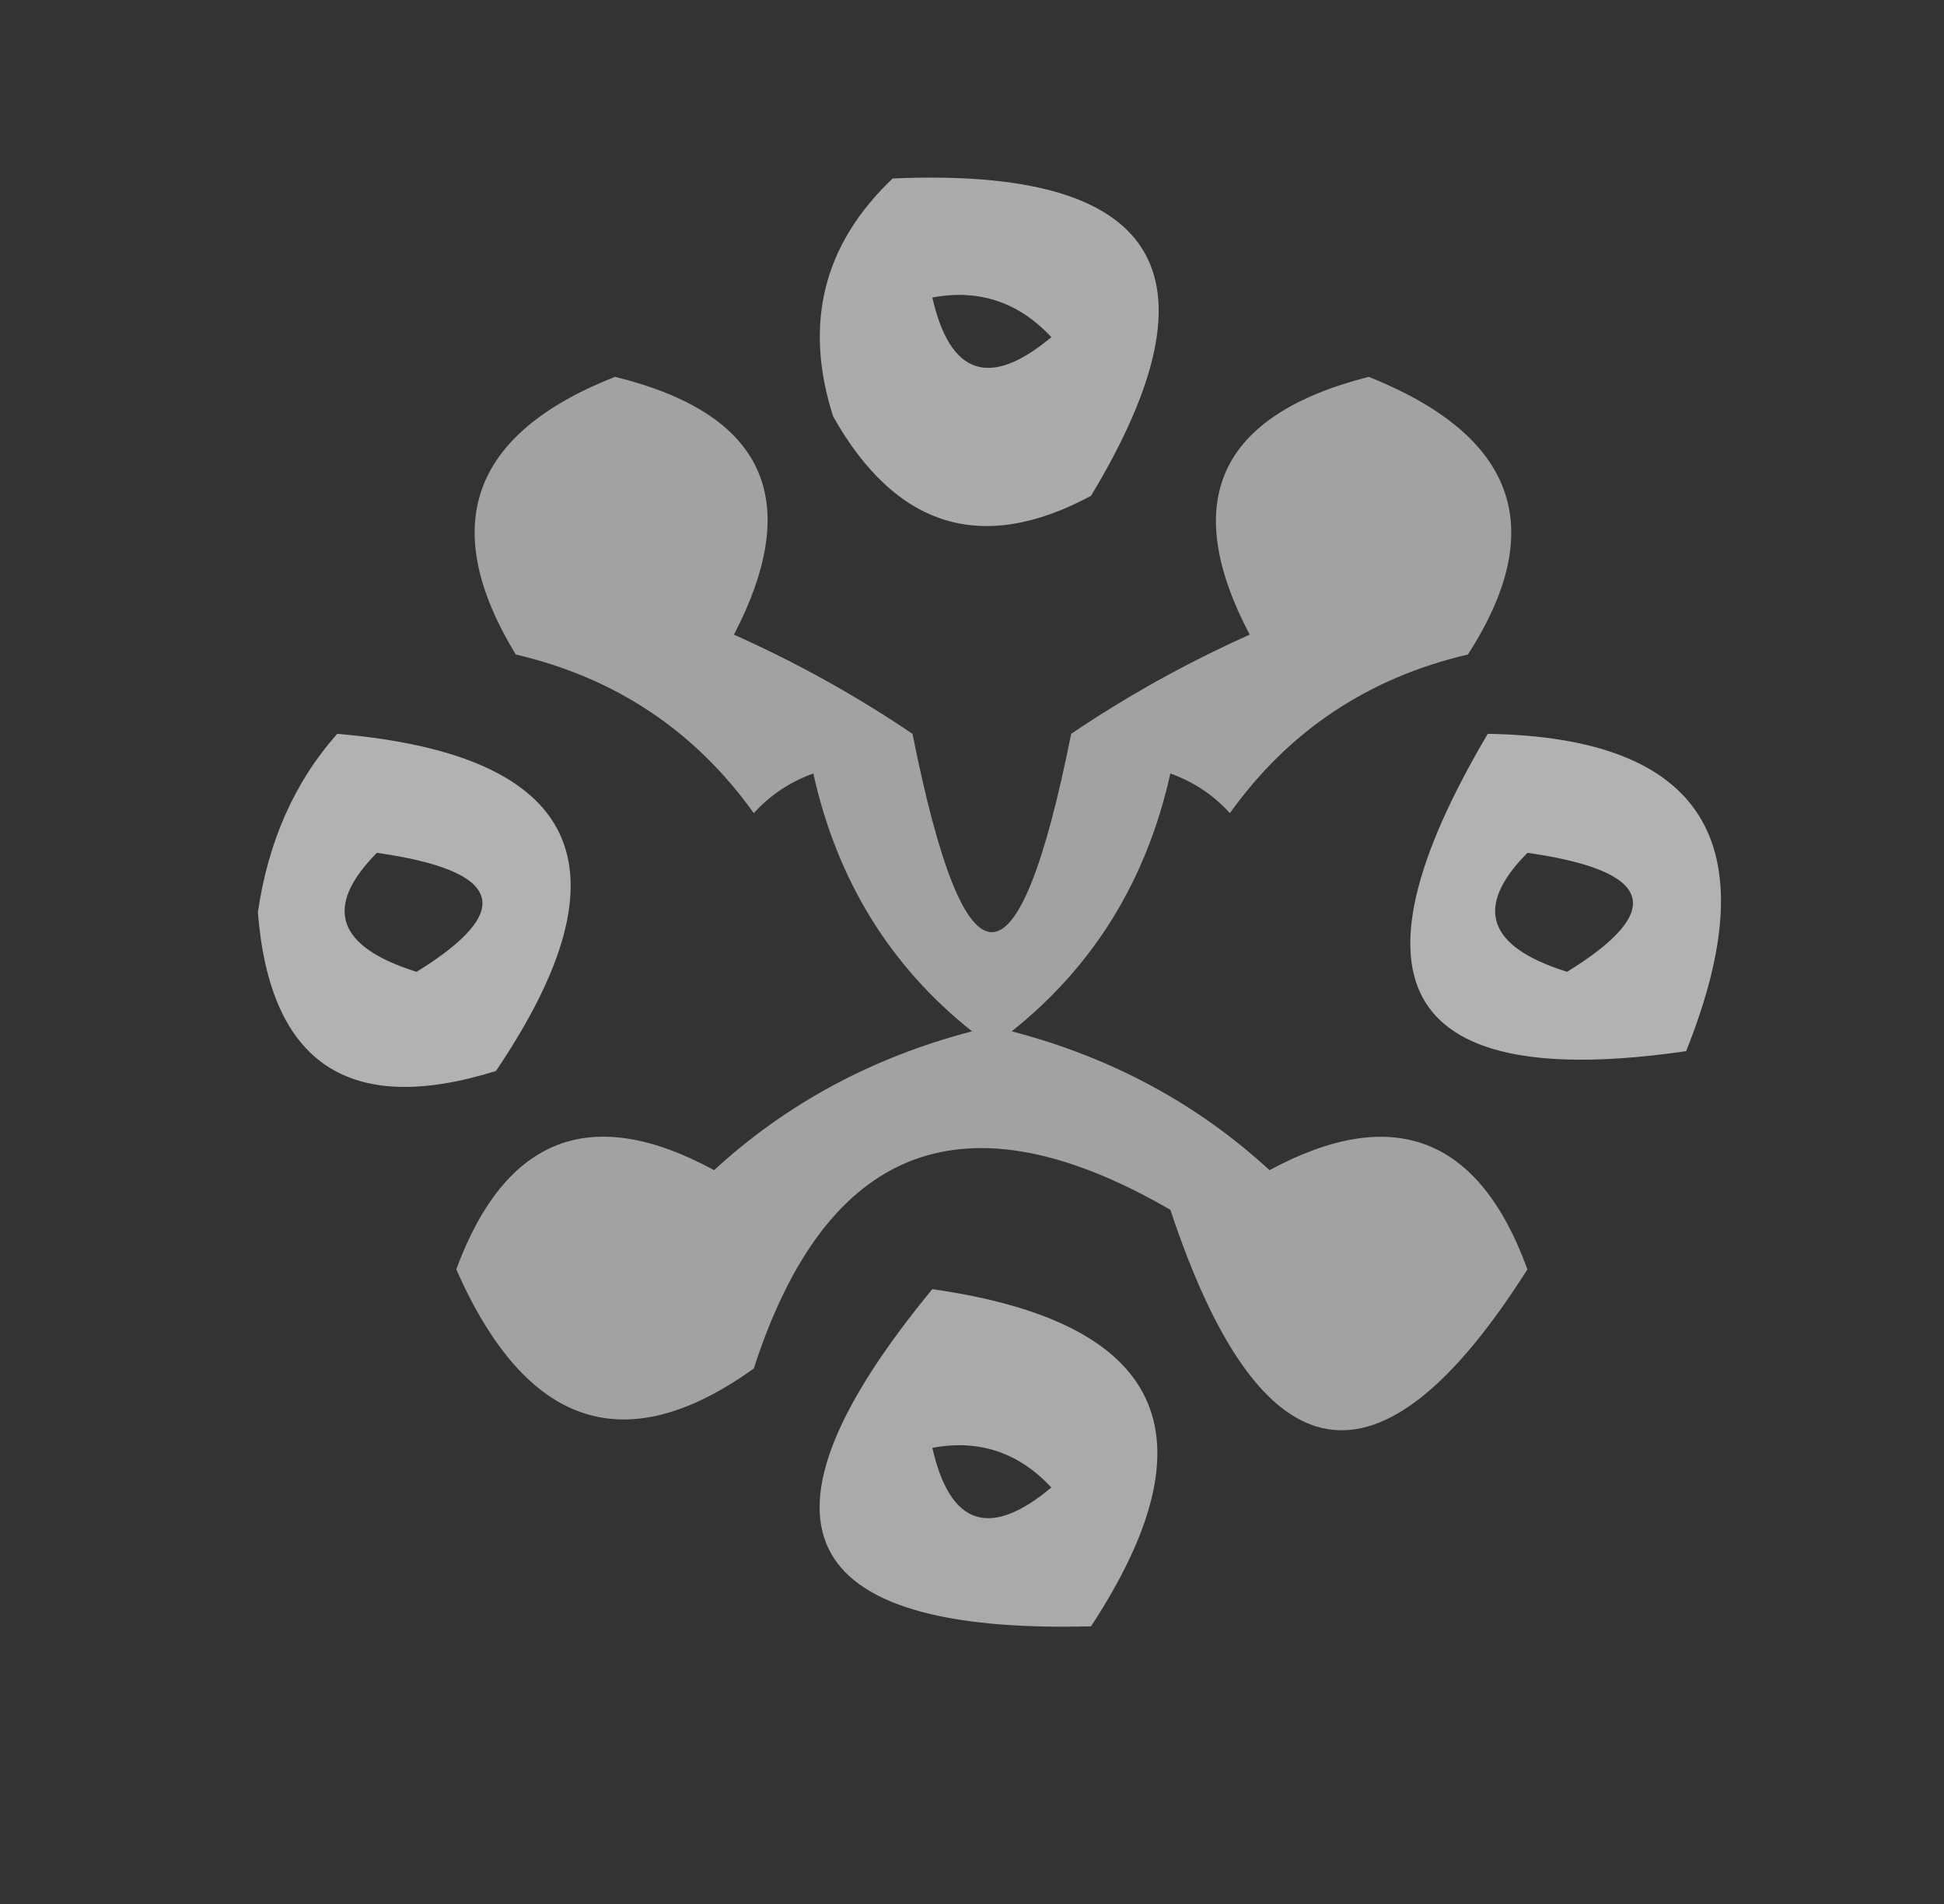 <?xml version="1.0" encoding="UTF-8"?>
<!DOCTYPE svg PUBLIC "-//W3C//DTD SVG 1.1//EN" "http://www.w3.org/Graphics/SVG/1.1/DTD/svg11.dtd">
<svg xmlns="http://www.w3.org/2000/svg" version="1.1" width="49px" height="48px" style="shape-rendering:geometricPrecision; text-rendering:geometricPrecision; image-rendering:optimizeQuality; fill-rule:evenodd; clip-rule:evenodd" xmlns:xlink="http://www.w3.org/1999/xlink">
<rect width="100%" height="100%" fill="#333333" stroke="none"/>
<g><path style="opacity:0.586" fill="#fefffe" d="M 22.5,4.5 C 29.225,4.204 30.892,6.871 27.5,12.5C 24.755,13.975 22.588,13.309 21,10.5C 20.252,8.16 20.752,6.16 22.5,4.5 Z M 23.5,7.5 C 24.675,7.281 25.675,7.614 26.5,8.5C 24.948,9.798 23.948,9.465 23.5,7.5 Z"/></g>
<g><path style="opacity:0.543" fill="#fefffe" d="M 15.5,9.5 C 19.269,10.424 20.269,12.59 18.5,16C 20.081,16.706 21.581,17.54 23,18.5C 24.333,25.167 25.667,25.167 27,18.5C 28.419,17.54 29.919,16.706 31.5,16C 29.725,12.629 30.725,10.462 34.5,9.5C 38.215,10.987 39.049,13.32 37,16.5C 34.486,17.088 32.486,18.422 31,20.5C 30.586,20.043 30.086,19.709 29.5,19.5C 28.902,22.188 27.569,24.354 25.5,26C 28.008,26.654 30.174,27.821 32,29.5C 35.114,27.821 37.281,28.655 38.5,32C 34.782,37.871 31.782,37.371 29.5,30.5C 24.332,27.502 20.832,28.835 19,34.5C 15.76,36.827 13.26,35.994 11.5,32C 12.741,28.651 14.908,27.818 18,29.5C 19.826,27.821 21.992,26.654 24.5,26C 22.431,24.354 21.098,22.188 20.5,19.5C 19.914,19.709 19.414,20.043 19,20.5C 17.514,18.422 15.514,17.088 13,16.5C 11.033,13.266 11.867,10.933 15.5,9.5 Z"/></g>
<g><path style="opacity:0.625" fill="#fefffe" d="M 8.5,18.5 C 14.643,19.026 15.976,21.86 12.5,27C 8.803,28.154 6.803,26.821 6.5,23C 6.759,21.213 7.425,19.713 8.5,18.5 Z M 9.5,21.5 C 12.674,21.952 13.008,22.952 10.5,24.5C 8.481,23.867 8.147,22.867 9.5,21.5 Z"/></g>
<g><path style="opacity:0.623" fill="#fefffe" d="M 37.5,18.5 C 42.934,18.59 44.601,21.257 42.5,26.5C 35.409,27.53 33.742,24.864 37.5,18.5 Z M 38.5,21.5 C 41.674,21.952 42.008,22.952 39.5,24.5C 37.481,23.867 37.147,22.867 38.5,21.5 Z"/></g>
<g><path style="opacity:0.583" fill="#fefffe" d="M 23.5,32.5 C 29.335,33.333 30.668,36.166 27.5,41C 20,41.196 18.667,38.363 23.5,32.5 Z M 23.5,36.5 C 24.675,36.281 25.675,36.614 26.5,37.5C 24.948,38.798 23.948,38.465 23.5,36.5 Z"/></g>
</svg>
